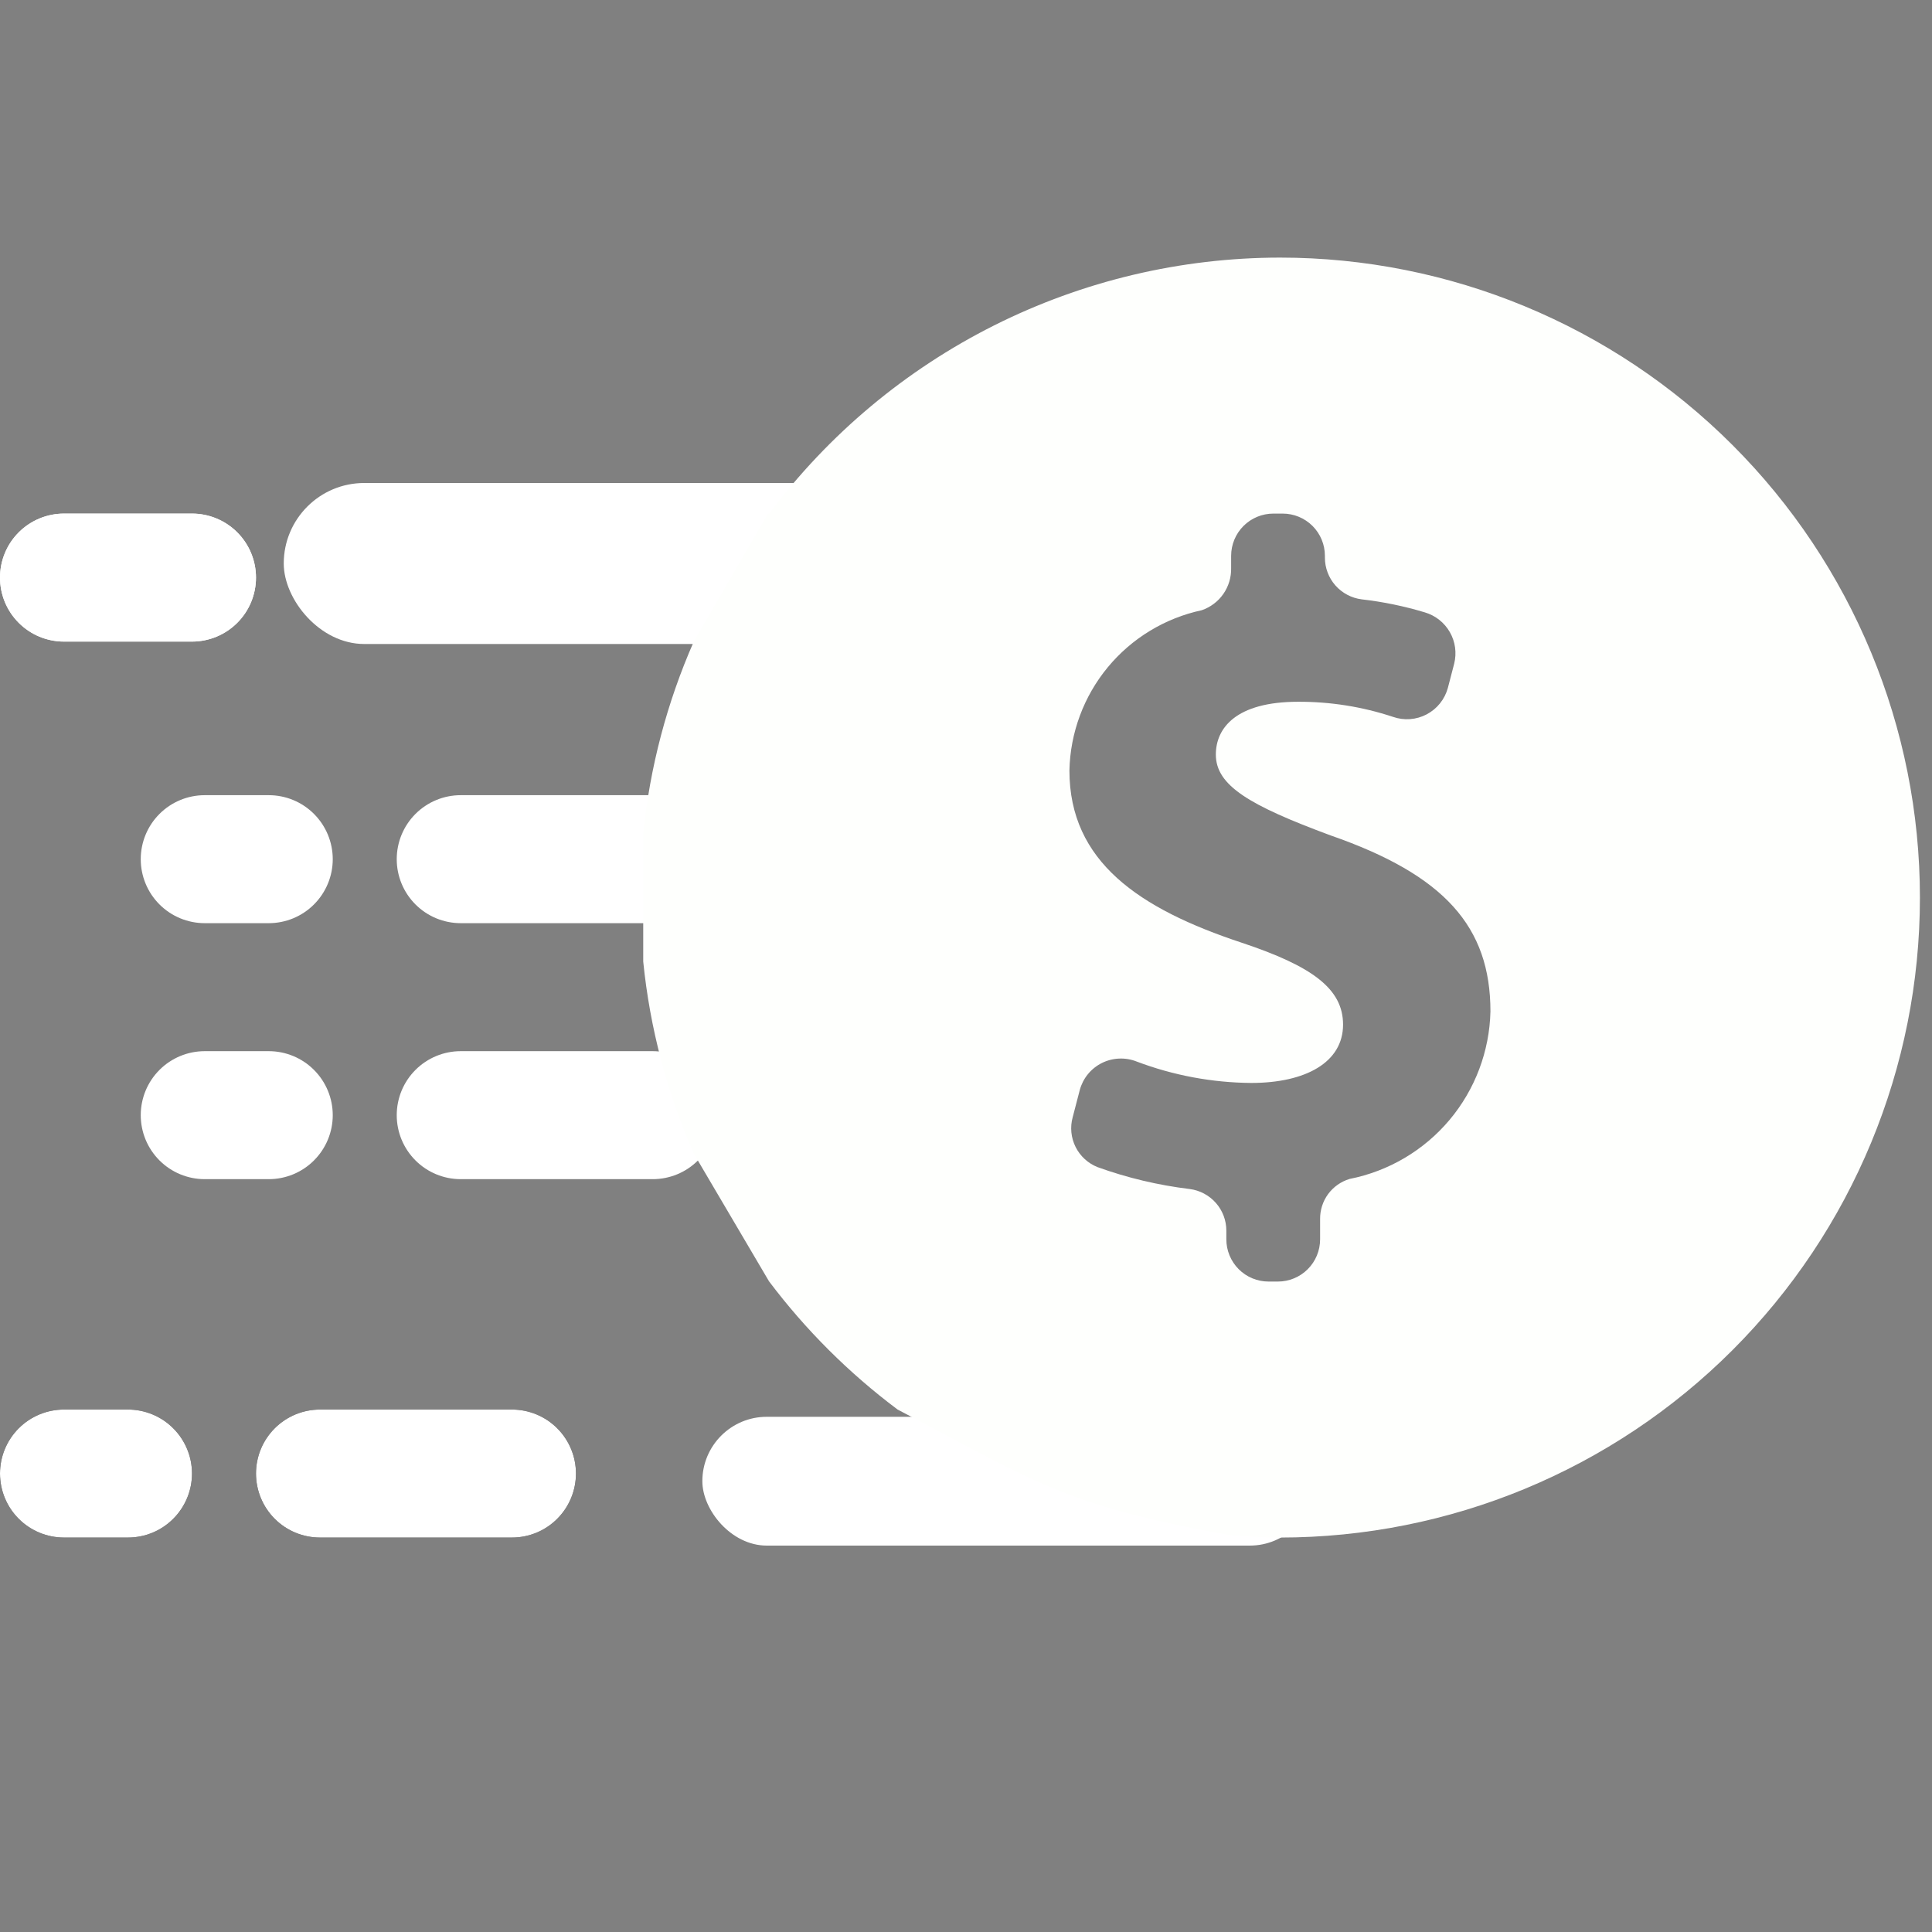 <svg width="60" height="60" viewBox="0 0 60 60" fill="none" xmlns="http://www.w3.org/2000/svg">
<rect x="0" y="0" width="60" height="60" fill="#808080" stroke="none"/>
<rect x="8.812" y="15" width="19" height="5" rx="2.5" fill="white"/>
<rect x="21.812" y="44" width="19" height="4" rx="2" fill="white"/>
<path d="M15.9 43.775H9.938C9.41 43.775 8.905 43.984 8.532 44.357C8.159 44.73 7.95 45.235 7.95 45.762C7.95 46.289 8.159 46.795 8.532 47.168C8.905 47.541 9.41 47.75 9.938 47.75H15.9C16.427 47.75 16.933 47.541 17.305 47.168C17.678 46.795 17.887 46.289 17.887 45.762C17.887 45.235 17.678 44.73 17.305 44.357C16.933 43.984 16.427 43.775 15.9 43.775ZM3.975 43.775H1.988C1.46 43.775 0.955 43.984 0.582 44.357C0.209 44.73 0 45.235 0 45.762C0 46.289 0.209 46.795 0.582 47.168C0.955 47.541 1.46 47.75 1.988 47.75H3.975C4.502 47.75 5.008 47.541 5.38 47.168C5.753 46.795 5.963 46.289 5.963 45.762C5.963 45.235 5.753 44.73 5.38 44.357C5.008 43.984 4.502 43.775 3.975 43.775Z" fill="black"/>
<path d="M15.9 43.775H9.938C9.41 43.775 8.905 43.984 8.532 44.357C8.159 44.73 7.95 45.235 7.95 45.762C7.95 46.289 8.159 46.795 8.532 47.168C8.905 47.541 9.41 47.75 9.938 47.75H15.9C16.427 47.75 16.933 47.541 17.305 47.168C17.678 46.795 17.887 46.289 17.887 45.762C17.887 45.235 17.678 44.73 17.305 44.357C16.933 43.984 16.427 43.775 15.9 43.775ZM3.975 43.775H1.988C1.46 43.775 0.955 43.984 0.582 44.357C0.209 44.73 0 45.235 0 45.762C0 46.289 0.209 46.795 0.582 47.168C0.955 47.541 1.46 47.75 1.988 47.75H3.975C4.502 47.75 5.008 47.541 5.38 47.168C5.753 46.795 5.963 46.289 5.963 45.762C5.963 45.235 5.753 44.73 5.38 44.357C5.008 43.984 4.502 43.775 3.975 43.775Z" fill="white"/>
<path d="M20.271 32.645H14.309C13.781 32.645 13.276 32.854 12.903 33.227C12.53 33.6 12.321 34.105 12.321 34.633C12.321 35.16 12.53 35.665 12.903 36.038C13.276 36.411 13.781 36.62 14.309 36.62H20.271C20.798 36.62 21.304 36.411 21.677 36.038C22.049 35.665 22.259 35.16 22.259 34.633C22.259 34.105 22.049 33.6 21.677 33.227C21.304 32.854 20.798 32.645 20.271 32.645ZM8.346 32.645H6.359C5.831 32.645 5.326 32.854 4.953 33.227C4.58 33.6 4.371 34.105 4.371 34.633C4.371 35.16 4.58 35.665 4.953 36.038C5.326 36.411 5.831 36.62 6.359 36.62H8.346C8.873 36.62 9.379 36.411 9.751 36.038C10.124 35.665 10.334 35.16 10.334 34.633C10.334 34.105 10.124 33.6 9.751 33.227C9.379 32.854 8.873 32.645 8.346 32.645Z" fill="white"/>
<path d="M20.271 24.695H14.309C13.781 24.695 13.276 24.904 12.903 25.277C12.53 25.65 12.321 26.155 12.321 26.683C12.321 27.21 12.53 27.715 12.903 28.088C13.276 28.461 13.781 28.67 14.309 28.67H20.271C20.798 28.67 21.304 28.461 21.677 28.088C22.049 27.715 22.259 27.21 22.259 26.683C22.259 26.155 22.049 25.65 21.677 25.277C21.304 24.904 20.798 24.695 20.271 24.695ZM8.346 24.695H6.359C5.831 24.695 5.326 24.904 4.953 25.277C4.58 25.65 4.371 26.155 4.371 26.683C4.371 27.21 4.58 27.715 4.953 28.088C5.326 28.461 5.831 28.67 6.359 28.67H8.346C8.873 28.67 9.379 28.461 9.751 28.088C10.124 27.715 10.334 27.21 10.334 26.683C10.334 26.155 10.124 25.65 9.751 25.277C9.379 24.904 8.873 24.695 8.346 24.695Z" fill="white"/>
<path fill-rule="evenodd" clip-rule="evenodd" d="M30.877 10.104C33.631 8.723 36.669 8.003 39.75 8C45.021 8 50.077 10.094 53.804 13.821C57.531 17.549 59.625 22.604 59.625 27.875C59.625 33.146 57.531 38.202 53.804 41.929C50.077 45.656 45.021 47.75 39.75 47.75C39.214 47.75 38.687 47.711 38.162 47.669C32.992 46.742 32.075 45.97 27.876 43.775C26.364 42.643 25.02 41.302 23.883 39.793L21.546 35.825C20.713 33.932 20.183 31.92 19.976 29.863L19.976 25.887C20.183 23.83 20.713 21.818 21.546 19.925L23.85 15.95L23.883 15.957C25.728 13.489 28.123 11.486 30.877 10.104ZM41.246 37.083C41.411 36.859 41.645 36.694 41.912 36.613C43.124 36.374 44.219 35.728 45.015 34.782C45.81 33.836 46.259 32.646 46.287 31.41C46.287 28.781 44.859 27.174 41.324 25.945C38.799 25.01 37.759 24.396 37.759 23.433C37.759 22.613 38.383 21.794 40.314 21.794C41.315 21.79 42.309 21.948 43.258 22.262C43.429 22.322 43.61 22.346 43.791 22.333C43.971 22.32 44.147 22.269 44.307 22.185C44.467 22.1 44.608 21.984 44.721 21.843C44.835 21.701 44.917 21.538 44.965 21.363L45.16 20.614C45.244 20.282 45.197 19.93 45.027 19.633C44.857 19.335 44.578 19.115 44.25 19.018C43.609 18.825 42.952 18.689 42.287 18.613C41.972 18.573 41.682 18.419 41.472 18.181C41.262 17.942 41.146 17.636 41.146 17.318V17.262C41.146 16.914 41.008 16.58 40.762 16.334C40.516 16.088 40.182 15.95 39.834 15.95H39.546C39.198 15.95 38.864 16.088 38.618 16.334C38.372 16.58 38.234 16.914 38.234 17.262V17.643C38.24 17.93 38.155 18.212 37.991 18.447C37.827 18.682 37.592 18.858 37.321 18.951C36.176 19.197 35.147 19.822 34.401 20.725C33.656 21.628 33.237 22.757 33.212 23.928C33.212 26.762 35.38 28.223 38.56 29.276C40.76 30.008 41.71 30.71 41.71 31.82C41.71 32.99 40.551 33.632 38.857 33.632C37.641 33.622 36.437 33.397 35.3 32.967C35.127 32.898 34.941 32.867 34.755 32.875C34.568 32.883 34.386 32.93 34.219 33.013C34.053 33.096 33.905 33.214 33.787 33.358C33.669 33.502 33.583 33.67 33.534 33.849L33.313 34.698C33.228 35.006 33.261 35.335 33.404 35.621C33.547 35.907 33.791 36.13 34.088 36.247C35.012 36.58 35.971 36.808 36.946 36.926C37.261 36.966 37.55 37.12 37.76 37.358C37.97 37.596 38.086 37.903 38.085 38.221V38.488C38.085 38.836 38.224 39.17 38.469 39.416C38.715 39.662 39.049 39.8 39.397 39.8H39.686C40.033 39.8 40.367 39.662 40.613 39.416C40.859 39.17 40.997 38.836 40.997 38.488V37.859C40.994 37.58 41.081 37.308 41.246 37.083ZM5.963 19.925H1.988C1.46 19.925 0.955 19.716 0.582 19.343C0.209 18.97 0 18.465 0 17.938C0 17.41 0.209 16.905 0.582 16.532C0.955 16.159 1.46 15.95 1.988 15.95H5.963C6.49 15.95 6.995 16.159 7.368 16.532C7.741 16.905 7.95 17.41 7.95 17.938C7.95 18.465 7.741 18.97 7.368 19.343C6.995 19.716 6.49 19.925 5.963 19.925Z" fill="#FEFFFD"/>
<path d="M1.988 19.925H5.963C6.49 19.925 6.995 19.716 7.368 19.343C7.741 18.97 7.95 18.465 7.95 17.938C7.95 17.41 7.741 16.905 7.368 16.532C6.995 16.159 6.49 15.95 5.963 15.95H1.988C1.46 15.95 0.955 16.159 0.582 16.532C0.209 16.905 0 17.41 0 17.938C0 18.465 0.209 18.97 0.582 19.343C0.955 19.716 1.46 19.925 1.988 19.925Z" fill="white"/>
</svg>
